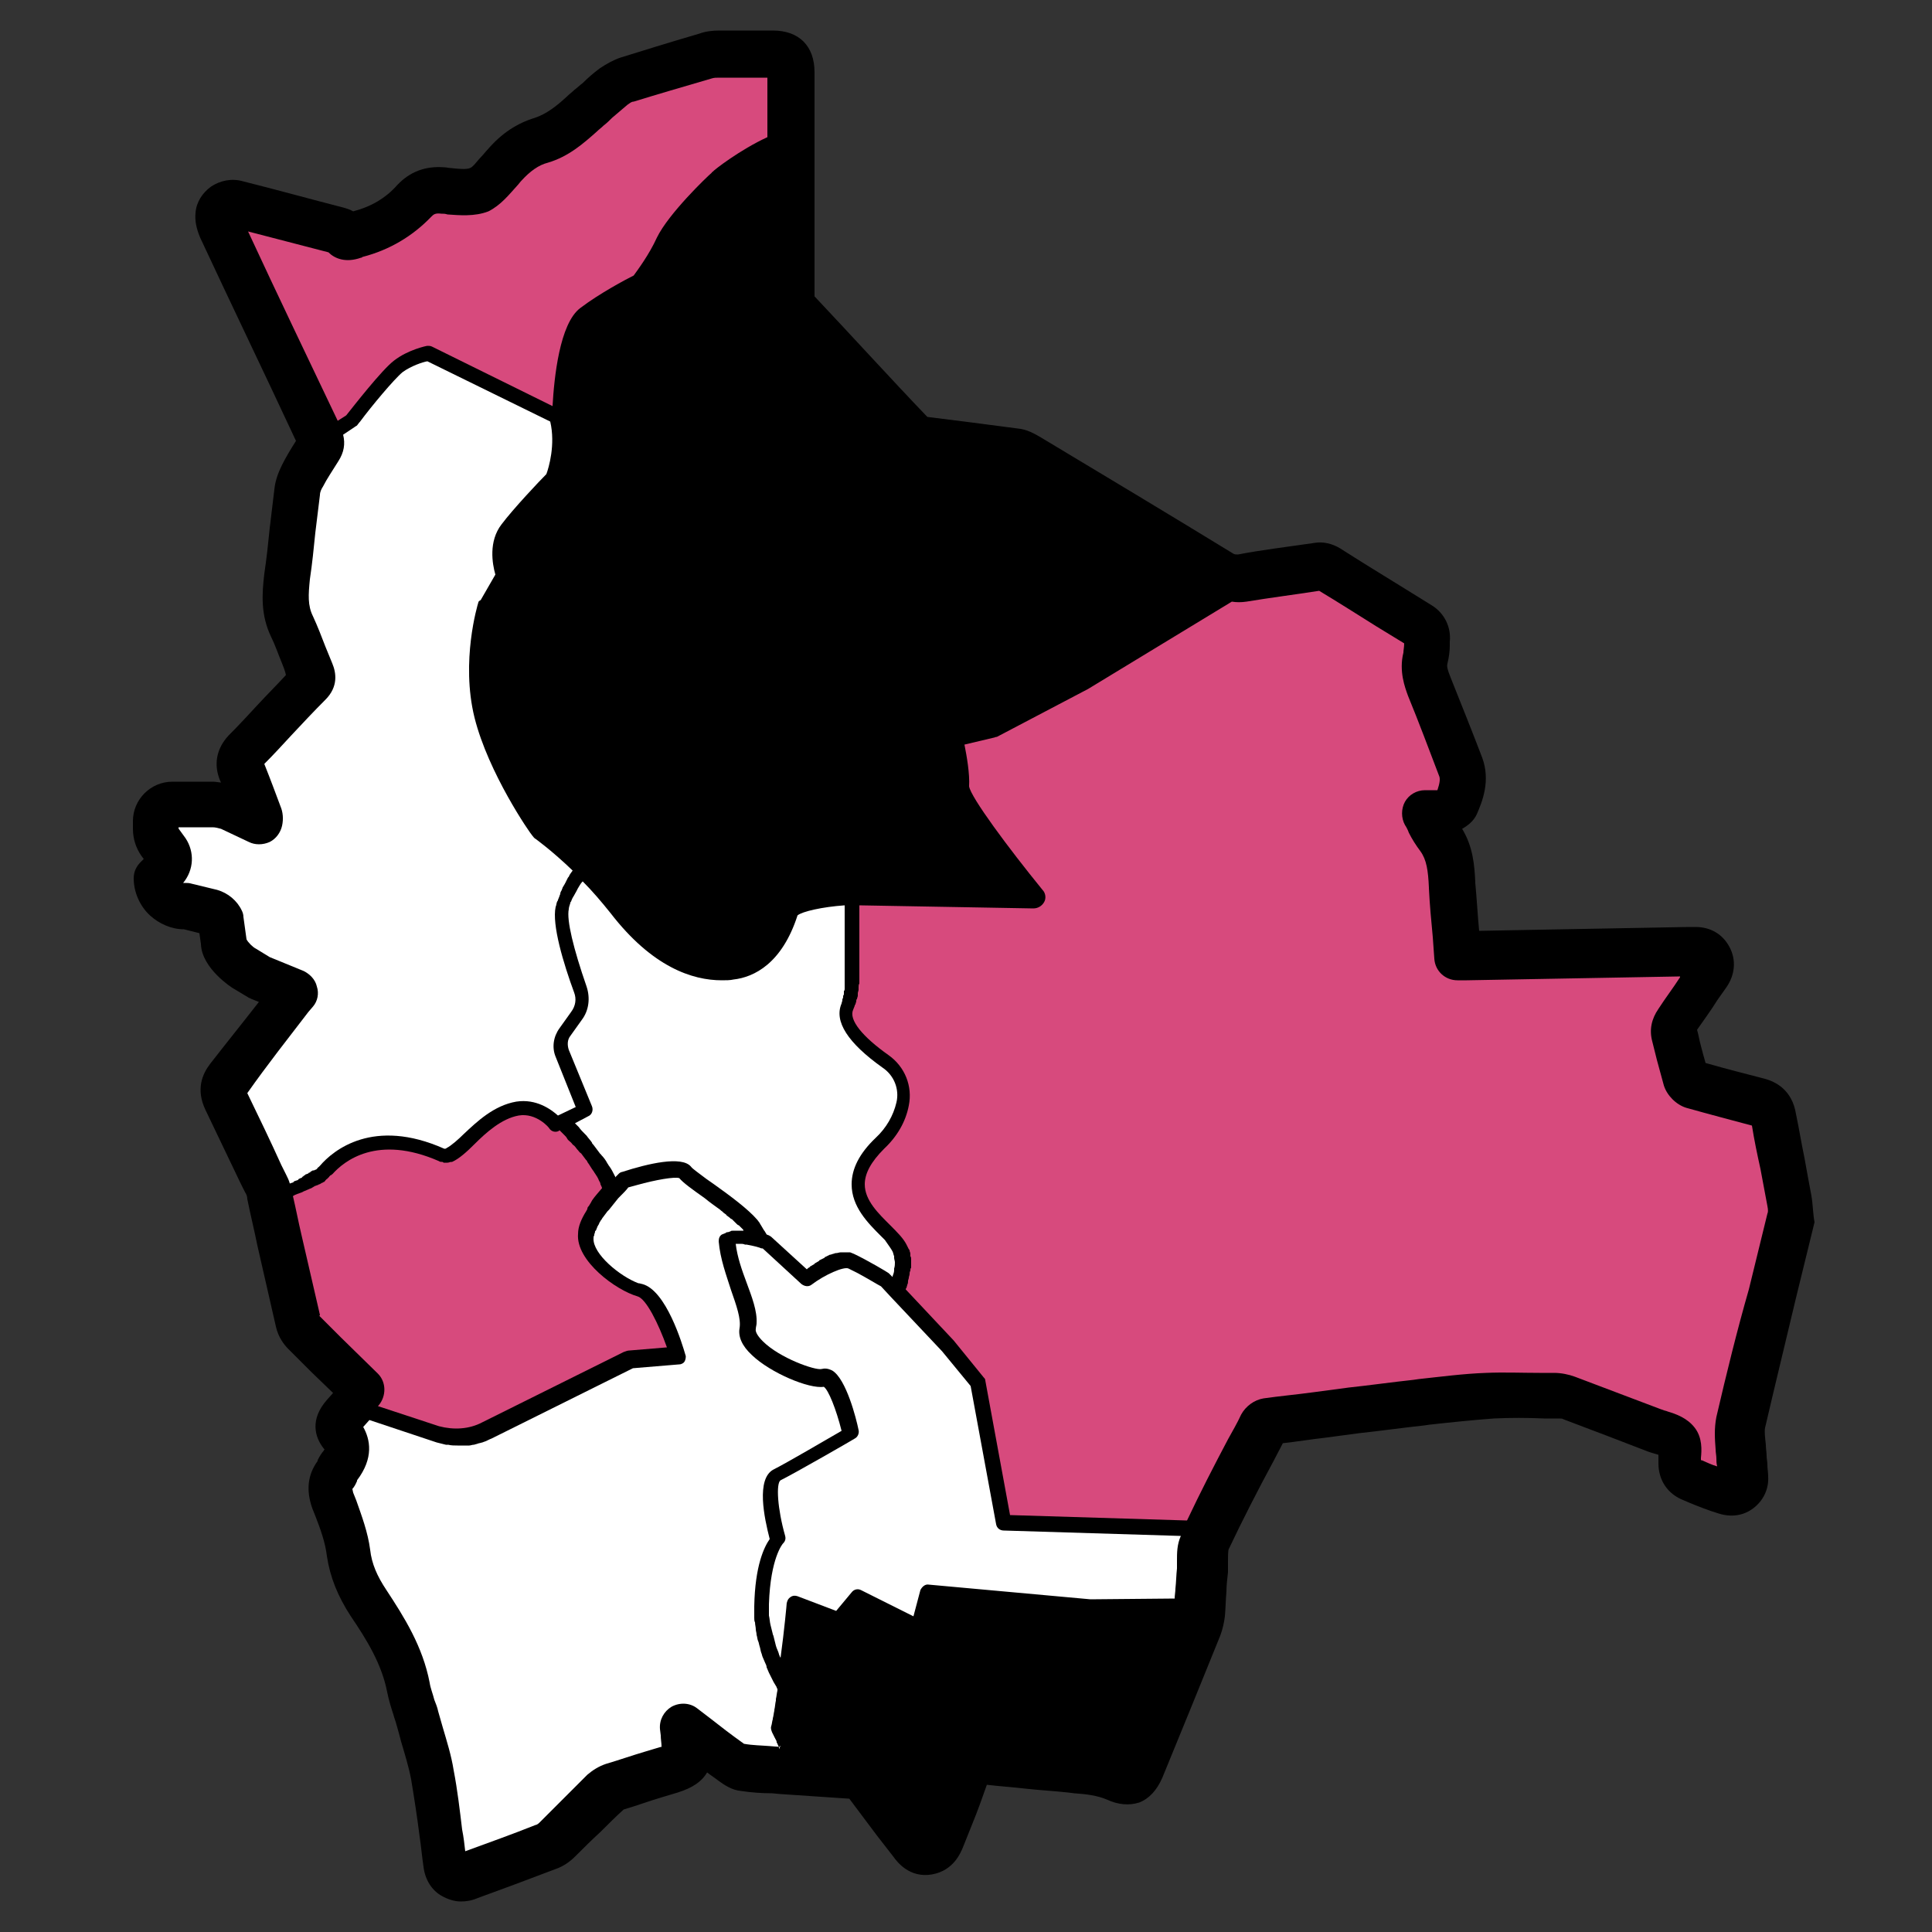 <?xml version="1.0" encoding="UTF-8"?>
<!DOCTYPE svg PUBLIC "-//W3C//DTD SVG 1.1//EN" "http://www.w3.org/Graphics/SVG/1.1/DTD/svg11.dtd">
<svg version="1.1" xmlns="http://www.w3.org/2000/svg" xmlns:xlink="http://www.w3.org/1999/xlink" x="0" y="0" width="32" height="32" viewBox="0, 0, 250, 250">
  <rect x="0" y="0" width="250" height="250" fill="#333333" stroke="none"/>
  <g id="Calque_1">
    <path d="M234.4,154.75 C234.1,153.15 233.8,151.55 233.5,149.85 C233.1,147.95 232.8,146.05 232.4,144.15 C231.9,141.05 229.8,139.95 228.2,139.55 C225.9,138.95 223.5,138.35 220.7,137.55 C220.5,136.85 220.3,136.15 220.1,135.35 C219.9,134.65 219.8,133.95 219.6,133.25 C220.5,131.95 221.4,130.75 222.2,129.45 L223.4,127.75 C224.5,126.15 224.7,124.25 223.8,122.55 C222.9,120.85 221.3,119.95 219.4,119.95 C219.4,119.95 219.4,119.95 219.4,119.95 C219.1,119.95 218.8,119.95 218.5,119.95 L191.4,120.45 L191.4,120.45 C191.2,118.35 191.1,116.35 190.9,114.25 L190.9,114.15 C190.8,111.95 190.6,109.55 189.2,107.25 C189.9,106.85 190.7,106.25 191.1,105.35 C191.8,103.75 192.9,101.05 191.8,98.05 C190.5,94.65 189.1,91.15 187.7,87.65 C187.3,86.65 187.2,86.25 187.3,85.85 C187.5,85.05 187.6,84.25 187.6,83.55 C187.6,83.35 187.6,83.15 187.6,83.05 C187.8,81.15 186.9,79.35 185.3,78.35 L181.1,75.75 C178.5,74.15 175.9,72.55 173.4,70.95 C172.4,70.35 171.2,70.05 170.1,70.25 C166.7,70.75 163.3,71.15 160.2,71.75 C159.9,71.75 159.8,71.75 159.6,71.65 C151.1,66.45 142.6,61.35 134.6,56.55 C133.9,56.15 132.9,55.55 131.7,55.45 C129.4,55.15 127.1,54.85 124.8,54.55 C123.2,54.35 121.6,54.15 120,53.95 C115.3,49.05 110.4,43.65 105.4,38.35 C105.4,30.65 105.4,23.05 105.4,15.35 L105.4,9.35 C105.4,5.95 103.4,3.95 100,3.95 L98.8,3.95 C96.9,3.95 95,3.95 93.1,3.95 C92.2,3.95 91.3,4.05 90.5,4.35 C86.4,5.55 83.2,6.55 80.3,7.45 C79.4,7.75 78.5,8.25 77.6,8.85 C76.8,9.45 76.1,10.05 75.4,10.75 C75,11.05 74.7,11.35 74.3,11.65 C74,11.95 73.7,12.15 73.4,12.45 C72,13.75 70.7,14.75 69.2,15.25 C66.9,15.95 64.9,17.25 63.1,19.35 C62.8,19.65 62.6,19.95 62.3,20.25 C61.8,20.75 61.2,21.65 60.8,21.75 C60.4,21.95 59.2,21.85 58.4,21.75 C58.1,21.75 57.8,21.65 57.5,21.65 C55,21.45 53,22.25 51.4,23.95 C49.9,25.65 48,26.75 45.7,27.35 C45.2,27.05 44.7,26.95 44.4,26.85 C40.1,25.75 35.8,24.55 31.4,23.45 C30,23.05 28.5,23.35 27.3,24.15 C26.2,24.95 25.4,26.15 25.3,27.55 C25.2,28.55 25.4,29.55 25.9,30.75 C30,39.55 34.2,48.25 38.3,57.05 C37.6,58.15 37,59.15 36.5,60.15 C36,61.15 35.6,62.25 35.5,63.35 C35.3,65.05 35.1,66.65 34.9,68.35 C34.7,70.35 34.5,72.25 34.2,74.25 C33.9,76.85 33.7,79.55 35.1,82.45 C35.6,83.45 36,84.65 36.5,85.85 C36.7,86.35 36.9,86.85 37,87.35 C35.8,88.65 34.5,89.95 33.3,91.25 C32.1,92.55 30.9,93.85 29.6,95.15 C28,96.85 27.6,98.95 28.5,101.05 C28.5,101.15 28.6,101.15 28.6,101.25 C28.3,101.25 27.9,101.15 27.6,101.15 L22.3,101.15 C19.5,101.15 17.2,103.45 17.2,106.25 L17.2,107.25 C17.2,108.55 17.6,109.75 18.3,110.75 L18.6,111.15 L18.2,111.55 C17.6,112.15 17.3,112.85 17.3,113.65 C17.3,115.45 18.1,117.25 19.4,118.45 C20.6,119.55 22.2,120.25 23.8,120.25 L25.8,120.75 L26,122.15 C26.1,125.35 30.1,127.85 30.1,127.85 L32.1,129.05 C32.2,129.15 32.4,129.15 32.5,129.25 L33.5,129.65 C31.4,132.35 29.3,134.95 27.2,137.65 C26.2,138.95 25.3,140.95 26.6,143.65 C28.1,146.75 29.6,149.95 31.1,153.05 L31.7,154.25 C31.9,154.55 32,154.85 32,155.15 C32.4,157.15 32.9,159.15 33.3,161.15 C34.1,164.65 34.9,168.15 35.7,171.65 C36,173.05 36.8,174.05 37.3,174.55 C38.3,175.55 39.3,176.55 40.3,177.55 L43.1,180.25 L42.3,181.15 C40.1,183.65 40.7,185.95 41.9,187.45 C41.9,187.45 42,187.55 42,187.55 C41.9,187.65 41.9,187.75 41.7,187.95 C41.4,188.35 41.2,188.75 41.1,188.95 L41.1,189.05 C39.8,190.85 39.6,192.85 40.4,195.15 L40.8,196.15 C41.5,197.95 42.1,199.65 42.3,201.35 C42.7,204.05 43.7,206.55 45.4,209.15 C47.5,212.25 49.4,215.35 50.1,218.95 C50.3,219.95 50.6,220.95 50.9,221.85 C51,222.25 51.2,222.75 51.3,223.15 C51.5,223.85 51.7,224.55 51.9,225.35 C52.4,227.05 52.9,228.65 53.2,230.25 C53.6,232.65 54,235.25 54.3,237.65 C54.5,238.95 54.6,240.25 54.8,241.55 C55,243.25 55.9,244.65 57.2,245.35 C57.9,245.75 58.8,246.05 59.6,246.05 C60.3,246.05 61,245.95 61.7,245.65 C65,244.45 68.5,243.15 71.9,241.85 C72.8,241.55 73.7,240.95 74.4,240.25 C75.5,239.15 76.6,238.05 77.7,237.05 C78.7,236.05 79.7,235.05 80.7,234.15 C82.4,233.65 84,233.05 85.7,232.55 L87.7,231.95 C89.6,231.35 90.8,230.55 91.5,229.35 C92,229.75 92.5,230.05 93,230.45 C93.7,230.95 94.7,231.65 95.9,231.75 C97.2,231.95 98.6,232.05 99.9,232.05 L101,232.15 C104,232.35 107,232.55 109.9,232.75 C111.1,234.35 112.3,235.95 113.5,237.55 C114.2,238.45 114.9,239.35 115.6,240.25 C116.1,240.95 117.7,243.05 120.6,242.55 C123.4,242.05 124.3,239.75 124.6,239.05 L125.8,236.05 C126.5,234.35 127.1,232.65 127.7,230.95 C129.4,231.15 131,231.25 132.7,231.45 C134.5,231.65 136.4,231.75 138.2,231.95 L139,232.05 C140.6,232.15 142,232.35 143.2,232.85 C144.7,233.55 146.1,233.65 147.4,233.25 C148.7,232.75 149.7,231.65 150.4,230.05 C152.9,223.95 155.4,217.85 157.9,211.65 C158.2,210.85 158.4,209.95 158.5,209.15 C158.6,208.05 158.6,207.05 158.7,205.95 C158.7,205.15 158.8,204.35 158.9,203.45 C158.9,202.95 158.9,202.55 158.9,202.05 C158.9,201.55 158.9,200.65 159,200.45 C160.8,196.65 162.8,192.75 164.8,189.05 C165.2,188.25 165.6,187.55 166,186.75 C167.8,186.55 169.6,186.25 171.4,186.05 L175.9,185.45 C178.7,185.15 181.5,184.75 184.3,184.45 L185,184.35 C187.7,184.05 190.6,183.75 193.3,183.55 C195.4,183.45 197.6,183.45 199.8,183.55 L201.7,183.55 C201.9,183.55 202.2,183.55 202.3,183.65 C206,185.05 209.7,186.45 213.3,187.85 L213.6,187.95 C213.9,188.05 214.3,188.15 214.6,188.25 C214.6,188.65 214.6,189.05 214.6,189.35 C214.6,191.55 215.8,193.35 217.9,194.15 L218.6,194.45 C219.8,194.95 221.1,195.45 222.4,195.85 C224,196.35 225.6,196.15 226.9,195.15 C228.2,194.15 228.9,192.65 228.8,191.05 C228.8,190.55 228.7,190.05 228.7,189.55 C228.7,189.15 228.6,188.75 228.6,188.45 C228.6,187.95 228.5,187.45 228.5,186.95 C228.4,186.05 228.3,185.25 228.4,184.75 C229.7,179.15 231.1,173.45 232.4,167.95 C233.2,164.65 234,161.45 234.8,158.15 C234.6,157.15 234.6,155.95 234.4,154.75 z" fill="#000000"/>
    <path d="M222.1,183.35 C223.4,177.75 224.8,172.05 226.3,166.85 C227.1,163.55 227.9,160.35 228.7,157.05 L228.7,157.05 C228.8,156.85 228.8,156.55 228.7,156.05 C228.4,154.45 228.1,152.85 227.8,151.25 C227.4,149.45 227,147.55 226.7,145.65 C224.1,144.95 221.4,144.25 218.2,143.35 C216.9,142.95 215.7,141.75 215.3,140.45 C215,139.35 214.7,138.25 214.4,137.15 C214.2,136.35 214,135.55 213.8,134.75 C213.4,133.25 213.7,131.85 214.6,130.55 C215.5,129.15 216.5,127.85 217.4,126.45 L217.4,126.35 L189.8,126.85 C189.5,126.85 189.3,126.85 189,126.85 L188.6,126.85 C187,126.85 185.7,125.65 185.6,124.05 L185.4,121.25 C185.2,119.15 185,117.05 184.9,114.95 L184.9,114.85 C184.8,112.65 184.6,111.25 183.8,110.15 C183.2,109.35 182.7,108.55 182.3,107.75 C182.2,107.45 182,107.05 181.8,106.75 C181.3,105.85 181.3,104.65 181.8,103.75 C182.3,102.85 183.3,102.25 184.4,102.25 C184.7,102.25 185,102.25 185.3,102.25 C185.6,102.25 185.8,102.25 186,102.25 C186.3,101.35 186.4,100.75 186.2,100.35 C184.9,96.95 183.6,93.45 182.2,90.05 C181.8,88.95 181,86.85 181.6,84.45 C181.6,84.15 181.7,83.75 181.7,83.25 C181.7,83.25 181.7,83.25 181.7,83.25 L178.1,81.05 C175.7,79.55 173.2,77.95 170.7,76.45 C167.5,76.95 164.3,77.35 161.3,77.85 C160.6,77.95 160,77.95 159.4,77.85 L140.8,89.15 L129,95.35 C128.8,95.35 128.7,95.45 128.6,95.45 L124.8,96.35 C125.1,97.85 125.5,100.15 125.4,101.75 C125.6,103.15 130.5,109.75 134.9,115.15 C135.3,115.55 135.4,116.25 135.1,116.75 C134.8,117.25 134.3,117.55 133.7,117.55 L111.2,117.15 C111.2,117.35 111.2,117.55 111.2,117.75 C111.2,117.75 111.2,117.85 111.2,117.85 C111.2,118.15 111.2,118.45 111.2,118.75 C111.2,118.75 111.2,118.85 111.2,118.95 C111.2,119.15 111.2,119.45 111.2,119.75 C111.2,119.85 111.2,119.95 111.2,120.05 C111.2,120.25 111.2,120.55 111.2,120.75 C111.2,120.95 111.2,121.05 111.2,121.15 C111.2,121.35 111.2,121.65 111.2,121.85 C111.2,122.05 111.2,122.15 111.2,122.25 C111.2,122.45 111.2,122.75 111.2,122.95 C111.2,123.05 111.2,123.25 111.2,123.35 C111.2,123.55 111.2,123.75 111.2,123.95 C111.2,124.05 111.2,124.25 111.2,124.35 C111.2,124.55 111.2,124.75 111.2,124.95 C111.2,125.05 111.2,125.25 111.2,125.35 C111.2,125.55 111.2,125.75 111.2,125.95 C111.2,126.05 111.2,126.25 111.2,126.35 C111.2,126.45 111.2,126.65 111.2,126.85 C111.2,127.05 111.2,127.15 111.2,127.25 C111.1,127.45 111.1,127.55 111.1,127.75 C111.1,127.85 111.1,127.95 111.1,128.05 C111.1,128.25 111,128.35 111,128.55 C111,128.65 111,128.75 111,128.85 C111,128.95 110.9,129.15 110.9,129.25 C110.8,129.35 110.8,129.45 110.8,129.55 C110.8,129.65 110.7,129.85 110.7,129.95 C110.6,130.05 110.6,130.05 110.6,130.15 C110.5,130.35 110.5,130.45 110.4,130.65 C109.8,131.95 111.6,134.15 115,136.55 C117.1,138.05 118.1,140.55 117.6,143.05 C117.2,145.15 116.1,147.05 114.4,148.65 C112.7,150.35 111.9,151.85 111.9,153.25 C111.9,155.35 113.7,157.05 115.2,158.55 C116.1,159.45 116.9,160.25 117.3,161.05 C117.4,161.25 117.5,161.45 117.6,161.65 C117.7,161.75 117.7,161.75 117.7,161.85 C117.7,161.95 117.8,162.05 117.8,162.25 C117.8,162.35 117.8,162.45 117.8,162.55 C117.9,162.65 117.9,162.85 117.9,162.95 C117.9,163.05 117.9,163.15 117.9,163.25 C117.9,163.35 117.9,163.55 117.9,163.65 C117.9,163.85 117.9,163.95 117.9,164.05 C117.8,164.15 117.8,164.25 117.8,164.45 C117.7,164.55 117.7,164.75 117.7,164.85 C117.7,165.05 117.6,165.15 117.6,165.35 C117.6,165.45 117.5,165.65 117.5,165.75 C117.5,165.95 117.5,166.05 117.4,166.25 C117.4,166.35 117.3,166.55 117.3,166.65 C117.2,166.75 117.2,166.75 117.2,166.85 L123.4,173.45 L127.3,178.25 C127.4,178.35 127.5,178.45 127.5,178.65 L130.7,196.05 L153.6,196.75 C155.3,193.15 157.1,189.65 158.9,186.25 C159.5,185.15 160.1,184.15 160.6,183.05 C161.2,181.95 162.3,181.15 163.5,180.95 C165.6,180.65 167.8,180.45 170,180.15 L174.5,179.55 C177.3,179.25 180.1,178.85 182.9,178.55 L183.6,178.45 C186.4,178.15 189.4,177.75 192.3,177.65 C194.6,177.55 197,177.65 199.2,177.65 L201.1,177.65 C202,177.65 203,177.85 203.8,178.15 C207.5,179.55 211.2,180.95 214.9,182.35 L215.2,182.45 C215.4,182.55 215.6,182.55 215.8,182.65 C216.8,182.95 218.3,183.45 219.3,184.75 C220.3,186.05 220.2,187.65 220.1,188.65 C220.1,188.75 220.1,188.85 220.1,188.95 L220.2,188.95 C220.9,189.25 221.5,189.55 222.2,189.75 C222.1,189.35 222.1,189.05 222.1,188.75 C222.1,188.35 222,187.95 222,187.55 C221.9,186.25 221.8,184.85 222.1,183.35 z" fill="#D74A7D"/>
    <path d="M144.5,227.05 C146.9,221.15 149.3,215.25 152.1,209.15 C152.1,209.05 152.2,208.85 152.2,208.75 L141.5,208.85 C141.5,208.85 141.4,208.85 141.4,208.85 L121.3,206.95 L120.3,210.65 C120.2,210.85 120,211.15 119.7,211.25 C119.4,211.35 119.1,211.35 118.8,211.25 L111.6,207.75 L109.7,210.05 C109.4,210.35 109,210.55 108.6,210.35 L104.2,208.65 C103.9,211.05 103.3,216.35 102.6,220.45 C102.6,220.45 102.6,220.55 102.6,220.65 C102.5,220.85 102.5,221.15 102.4,221.45 C102.3,221.55 102.3,221.65 102.3,221.75 C102.2,222.05 102.2,222.35 102.1,222.65 C102.2,222.85 102.3,223.05 102.4,223.25 C102.4,223.35 102.5,223.35 102.5,223.45 C102.5,223.65 102.6,223.85 102.7,224.05 C102.7,224.05 102.7,224.15 102.7,224.15 C102.8,224.45 102.9,224.65 103,224.85 C103.1,224.95 103.1,224.95 103.1,225.05 C103.2,225.15 103.2,225.35 103.3,225.55 C103.3,225.55 103.3,225.65 103.3,225.65 C103.3,225.75 103.4,225.95 103.4,226.05 C105.8,226.25 108.1,226.45 110.5,226.55 C112,226.65 113.3,227.35 114.2,228.65 C115.4,230.35 116.7,232.05 118,233.75 C118.4,234.25 118.8,234.85 119.2,235.35 L119.8,233.75 C120.6,231.65 121.4,229.45 122.2,227.35 C122.9,225.55 124.4,224.55 126.4,224.75 C128.5,224.95 130.7,225.15 132.8,225.35 C134.6,225.55 136.5,225.65 138.3,225.85 L139,225.95 C140.7,226.15 142.6,226.25 144.5,227.05 z" fill="#000000"/>
    <path d="M101,225.95 C100.9,225.95 100.9,225.85 100.9,226.35 C100.8,226.15 100.7,225.85 100.6,225.65 C100.6,225.55 100.5,225.55 100.5,225.45 C100.5,225.25 100.4,225.15 100.3,224.95 C100.3,224.85 100.2,224.85 100.2,224.75 C100.1,224.55 100,224.35 99.9,224.15 C99.8,223.85 99.7,223.65 99.8,223.35 C99.9,223.05 99.9,222.75 100,222.45 C100,222.35 100,222.35 100,222.35 C100.1,222.05 100.1,221.75 100.2,221.35 C100.2,221.35 100.2,221.25 100.2,221.25 C100.3,220.85 100.3,220.45 100.4,220.05 C100.4,220.05 100.4,219.95 100.4,219.85 C100.5,219.45 100.5,219.15 100.6,218.75 C100.6,218.65 100.6,218.65 100.6,218.55 C100.5,218.45 100.5,218.25 100.4,218.15 C100.3,217.95 100.2,217.85 100.1,217.65 C100,217.45 99.9,217.25 99.8,217.05 C99.7,216.85 99.6,216.65 99.5,216.45 C99.4,216.25 99.3,215.95 99.2,215.75 C99.2,215.55 99.1,215.35 99,215.15 C98.9,214.95 98.8,214.65 98.7,214.45 C98.6,214.25 98.6,214.05 98.5,213.85 C98.4,213.55 98.4,213.35 98.3,213.05 C98.2,212.75 98.2,212.55 98.1,212.35 C98,212.15 98,211.85 97.9,211.55 C97.9,211.25 97.8,211.05 97.8,210.85 C97.8,210.55 97.7,210.25 97.7,209.95 C97.6,209.75 97.6,209.55 97.6,209.35 C97.6,208.85 97.6,208.35 97.6,207.85 C97.7,202.55 98.9,200.15 99.6,199.15 C98.9,196.45 97.8,191.35 100.1,190.15 C101.7,189.35 107,186.25 108.9,185.15 C108.2,182.35 107.2,179.85 106.6,179.45 C104.7,179.75 99.7,177.65 97.3,175.35 C96,174.15 95.5,172.95 95.7,171.85 C95.9,170.65 95.3,168.95 94.6,166.95 C94,165.05 93.2,162.95 93,160.65 C93,160.25 93.1,159.95 93.4,159.75 C93.6,159.65 93.7,159.65 93.9,159.55 C94,159.45 94,159.45 94.1,159.45 C94.3,159.45 94.4,159.35 94.5,159.35 C94.6,159.25 94.7,159.25 94.9,159.25 C94.9,159.25 95,159.25 95.1,159.25 C95.3,159.25 95.5,159.25 95.7,159.25 C95.8,159.25 95.9,159.25 96,159.25 C96.1,159.25 96.1,159.25 96.2,159.25 C96.2,159.15 96.2,159.15 96.1,159.05 C96,158.95 96,158.95 95.9,158.85 C95.8,158.75 95.7,158.65 95.6,158.55 C95.5,158.55 95.4,158.45 95.3,158.35 C95.2,158.25 95.1,158.15 95,158.05 C94.9,157.95 94.8,157.85 94.7,157.75 C94.6,157.75 94.5,157.65 94.4,157.55 C94.3,157.45 94.1,157.35 94,157.25 C94,157.15 93.9,157.15 93.8,157.05 C93.6,156.95 93.5,156.75 93.3,156.65 C93.3,156.65 93.2,156.55 93.2,156.55 C92.5,156.05 91.8,155.55 91.2,155.05 C89.5,153.85 88.4,153.05 87.9,152.45 C87.3,152.25 84.9,152.65 82.4,153.35 C82,153.45 81.7,153.55 81.3,153.65 C81.1,153.95 80.6,154.45 80,155.05 C79.6,155.55 79.2,156.05 78.8,156.55 C78.7,156.65 78.7,156.65 78.6,156.75 C78.5,156.85 78.4,157.05 78.3,157.15 C78.2,157.25 78.1,157.45 78,157.55 C77.9,157.65 77.9,157.75 77.8,157.85 C77.7,157.95 77.7,158.05 77.6,158.15 C77.5,158.35 77.5,158.45 77.4,158.55 C77.4,158.65 77.3,158.65 77.3,158.75 C77.2,158.95 77.2,159.05 77.1,159.25 C77,159.25 77,159.35 77,159.35 C77,159.55 76.9,159.65 76.9,159.75 C76.9,159.75 76.9,159.85 76.9,159.85 C76.8,159.95 76.8,160.15 76.8,160.25 C76.7,162.25 80.2,165.15 82.6,166.05 C82.8,166.05 83,166.15 83.1,166.15 C86.2,166.95 88.3,173.95 88.7,175.35 C88.8,175.55 88.7,175.95 88.6,176.15 C88.5,176.35 88.2,176.55 87.9,176.55 L81.9,177.05 L63.6,186.15 C63.3,186.25 63,186.45 62.7,186.55 C62.6,186.55 62.5,186.65 62.4,186.65 C62.1,186.75 61.9,186.75 61.7,186.85 C61.6,186.85 61.4,186.95 61.3,186.95 C61.1,186.95 60.9,187.05 60.7,187.05 C60.6,187.05 60.4,187.05 60.3,187.05 C60.1,187.05 59.8,187.05 59.6,187.05 C59.5,187.05 59.4,187.05 59.3,187.05 C59.2,187.05 59.2,187.05 59.2,187.05 C58.8,187.05 58.4,187.05 58,186.95 C57.9,186.95 57.8,186.95 57.7,186.95 C57.3,186.85 56.9,186.75 56.5,186.65 L47.8,183.75 L47,184.65 C47.9,186.25 48.4,188.65 46.2,191.55 L46.2,191.65 C46.1,191.85 46,192.15 45.7,192.55 C45.6,192.65 45.6,192.65 45.6,192.65 C45.6,192.65 45.6,192.75 45.7,193.15 L46.1,194.15 C46.8,196.15 47.6,198.25 47.9,200.55 C48.1,202.35 48.8,203.95 50,205.75 C52.3,209.25 54.7,213.05 55.6,217.75 C55.7,218.45 56,219.15 56.2,219.95 C56.4,220.45 56.6,220.95 56.7,221.45 C56.9,222.15 57.1,222.85 57.3,223.55 C57.8,225.25 58.4,227.15 58.7,229.05 C59.2,231.65 59.5,234.25 59.8,236.75 C60,237.75 60.1,238.65 60.2,239.55 C63.2,238.45 66.3,237.35 69.3,236.15 C69.4,236.15 69.6,236.05 69.8,235.85 C70.9,234.75 71.9,233.75 73,232.65 C74,231.65 75,230.65 76,229.65 C76.7,229.05 77.5,228.55 78.4,228.25 C80.1,227.75 81.8,227.15 83.5,226.65 L85.5,226.05 C85.5,226.05 85.6,226.05 85.6,226.05 C85.6,226.05 85.6,226.05 85.6,225.95 C85.6,225.55 85.5,225.05 85.5,224.55 L85.4,223.75 C85.3,222.55 85.9,221.45 86.9,220.85 C88,220.25 89.3,220.35 90.2,221.05 L91.9,222.35 C93.3,223.45 94.6,224.45 96,225.45 C96.2,225.55 96.2,225.65 96.3,225.65 C97.4,225.85 98.5,225.85 99.7,225.95 L100.9,226.05 C100.9,226.05 101,226.05 101,225.95 C101,226.05 101,226.05 101,225.95 z" fill="#FFFFFF"/>
    <path d="M41.4,170.15 C41.4,170.15 41.4,170.25 41.3,170.25 C42.2,171.15 43.1,172.05 44.1,173.05 L48.9,177.75 C50,178.85 50,180.65 49,181.85 L48.9,181.95 L56.8,184.55 C58.7,185.05 60.7,184.95 62.4,184.05 L80.7,174.95 C81,174.85 81.2,174.75 81.5,174.75 L86.3,174.35 C85.2,171.25 83.6,168.05 82.5,167.75 C79.7,166.95 74.5,163.15 74.8,159.65 C74.8,158.75 75.2,157.75 75.9,156.65 C75.9,156.55 76,156.55 76,156.45 C76,156.25 76.1,156.15 76.2,156.05 C76.3,155.85 76.4,155.75 76.5,155.55 C76.5,155.45 76.6,155.45 76.6,155.35 C77,154.75 77.5,154.25 77.9,153.75 C77.9,153.65 77.8,153.45 77.7,153.25 C77.7,153.05 77.6,152.95 77.5,152.75 C77.4,152.45 77.2,152.15 77,151.85 C76.9,151.75 76.9,151.65 76.8,151.55 C76.5,151.15 76.3,150.75 76,150.35 C76,150.25 75.9,150.15 75.8,150.05 C75.6,149.75 75.4,149.55 75.2,149.25 C75,149.15 74.9,148.95 74.8,148.85 C74.6,148.65 74.5,148.45 74.3,148.25 C74.1,148.15 74,147.95 73.9,147.85 C73.7,147.65 73.5,147.55 73.4,147.35 C73.3,147.15 73.2,147.05 73.1,146.95 C73,146.85 72.8,146.65 72.7,146.55 C72.6,146.45 72.5,146.35 72.4,146.25 C72.4,146.25 72.4,146.25 72.4,146.25 L72.3,146.35 C71.9,146.55 71.4,146.45 71.1,146.05 C71.1,145.95 69.4,143.95 67.1,144.35 C64.9,144.75 62.9,146.55 61.4,148.05 C60.4,149.05 59.4,149.95 58.5,150.35 C58.4,150.35 58.4,150.35 58.4,150.35 C58.2,150.35 58.1,150.45 57.9,150.45 C57.9,150.45 57.8,150.45 57.8,150.45 C57.7,150.45 57.5,150.45 57.4,150.45 C57.3,150.35 57.3,150.35 57.2,150.35 C57.1,150.35 56.9,150.35 56.8,150.25 C48.8,146.75 44.5,150.25 43,151.95 C42.9,151.95 42.9,152.05 42.9,152.05 C42.9,152.05 42.9,152.05 42.9,152.05 C42.9,152.05 42.9,152.05 42.9,152.05 C42.8,152.05 42.8,152.05 42.8,152.05 C42.7,152.15 42.7,152.15 42.7,152.15 C42.6,152.25 42.6,152.25 42.6,152.25 C42.6,152.35 42.5,152.35 42.5,152.35 C42.5,152.45 42.4,152.45 42.4,152.45 C42.4,152.55 42.3,152.55 42.3,152.55 C42.3,152.55 42.2,152.65 42.2,152.65 C42.2,152.65 42.1,152.75 42.1,152.75 C42.1,152.75 42.1,152.85 42,152.85 C42,152.85 42,152.95 41.9,152.95 C41.8,152.95 41.8,153.05 41.7,153.05 C41.6,153.05 41.6,153.15 41.5,153.15 C41.5,153.15 41.4,153.25 41.3,153.25 C41.2,153.25 41.2,153.35 41.1,153.35 C41,153.35 40.9,153.45 40.8,153.45 C40.7,153.45 40.7,153.55 40.6,153.55 C40.5,153.65 40.4,153.65 40.3,153.75 C40.2,153.75 40.1,153.85 40,153.85 C39.9,153.95 39.7,153.95 39.6,154.05 C39.5,154.05 39.4,154.15 39.3,154.15 C39.2,154.25 39.1,154.25 38.9,154.35 C38.8,154.35 38.7,154.45 38.6,154.45 C38.4,154.55 38.3,154.55 38.1,154.65 C38,154.75 38,154.75 37.9,154.75 C38.3,156.45 38.6,158.05 39,159.75 C39.8,163.25 40.6,166.65 41.4,170.15 z" fill="#D74A7D"/>
    <path d="M39.9,130.95 C37.3,134.35 34.6,137.75 32,141.45 C33.5,144.55 35,147.65 36.4,150.75 L37,151.95 C37.2,152.35 37.4,152.75 37.5,153.15 C37.7,153.05 37.9,153.05 38,152.95 C38,152.85 38.1,152.85 38.1,152.85 C38.3,152.75 38.5,152.75 38.6,152.65 C38.6,152.55 38.7,152.55 38.7,152.55 C38.8,152.45 39,152.45 39.1,152.35 C39.1,152.25 39.2,152.25 39.2,152.25 C39.3,152.15 39.4,152.05 39.5,152.05 C39.5,151.95 39.6,151.95 39.6,151.95 C39.7,151.95 39.8,151.85 39.9,151.85 C39.9,151.75 40,151.75 40,151.75 C40.1,151.75 40.1,151.65 40.2,151.65 C40.2,151.55 40.3,151.55 40.3,151.55 C40.4,151.55 40.4,151.45 40.5,151.45 C40.5,151.45 40.6,151.45 40.6,151.45 C40.7,151.45 40.8,151.35 40.8,151.35 C40.9,151.35 40.9,151.35 40.9,151.35 C40.9,151.35 41,151.25 41,151.25 C41,151.25 41,151.25 41,151.25 C41,151.25 41.1,151.15 41.1,151.15 C41.1,151.15 41.1,151.15 41.1,151.15 C41.1,151.05 41.2,151.05 41.2,151.05 C41.2,151.05 41.2,151.05 41.2,151.05 C41.3,150.95 41.3,150.95 41.3,150.95 C41.3,150.95 41.3,150.95 41.3,150.95 C41.4,150.85 41.4,150.85 41.4,150.85 C43.1,148.85 48.3,144.55 57.5,148.65 C57.6,148.65 57.7,148.65 57.8,148.55 C58.4,148.25 59.4,147.35 60,146.75 C61.7,145.15 63.9,143.05 66.8,142.55 C69.4,142.15 71.3,143.55 72.2,144.35 L74.5,143.25 L71.9,136.75 C71.4,135.55 71.6,134.15 72.4,133.05 L73.9,130.95 C74.5,130.15 74.6,129.25 74.3,128.45 C72.9,124.65 71.4,119.65 71.9,117.35 C72,117.15 72,116.85 72.1,116.65 C72.1,116.65 72.2,116.55 72.2,116.45 C72.3,116.25 72.3,116.15 72.4,115.95 C72.4,115.85 72.5,115.75 72.5,115.65 C72.5,115.45 72.6,115.35 72.7,115.15 C72.7,115.05 72.8,114.95 72.8,114.85 C72.9,114.65 73,114.55 73.1,114.35 C73.1,114.25 73.2,114.25 73.2,114.15 C73.3,113.95 73.4,113.75 73.5,113.55 C73.5,113.55 73.6,113.45 73.6,113.45 C73.7,113.15 73.9,112.95 74.1,112.65 C71.4,110.05 69.3,108.55 69.3,108.55 C69.1,108.45 69,108.25 68.9,108.15 C68.6,107.85 63.2,100.05 61.4,92.85 C59.6,85.55 61.8,78.25 61.9,77.95 C61.9,77.85 62,77.75 62.2,77.65 L64.1,74.35 C63.7,72.95 63.2,70.05 64.9,67.85 C66.4,65.85 69.8,62.25 70.7,61.35 C71,60.55 71.9,57.55 71.2,54.55 L55.3,46.75 C54.7,46.85 53.2,47.35 52.1,48.15 C52.1,48.15 52.1,48.15 52.1,48.15 C51,49.05 48,52.65 46.6,54.55 C46.4,54.75 46.3,54.95 46.2,55.05 C46.1,55.15 46,55.15 45.9,55.25 L44.4,56.25 C44.7,57.45 44.5,58.55 43.8,59.65 C43,60.95 42.3,61.95 41.8,62.95 C41.6,63.25 41.4,63.65 41.4,64.05 C41.2,65.65 41,67.35 40.8,68.95 C40.6,70.95 40.4,72.95 40.1,74.95 C39.9,76.95 39.8,78.35 40.5,79.75 C41.1,81.05 41.6,82.35 42.1,83.65 C42.4,84.35 42.7,85.15 43,85.85 C43.5,87.05 43.8,88.85 42.1,90.55 C40.6,92.05 39.1,93.65 37.7,95.15 C36.5,96.45 35.4,97.65 34.2,98.85 C35,100.85 35.7,102.75 36.3,104.35 C36.6,105.05 36.7,105.95 36.5,106.85 C36.3,107.75 35.7,108.55 34.9,108.95 C34,109.35 33,109.35 32.2,108.95 L28.6,107.25 C28.2,107.15 27.9,107.05 27.5,107.05 L23.1,107.05 L23.1,107.15 C23.1,107.25 23.2,107.35 23.2,107.35 L24,108.45 C25.2,110.25 25.1,112.55 23.7,114.25 C23.8,114.25 23.8,114.25 23.9,114.25 C24.2,114.25 24.5,114.25 24.8,114.35 L28.1,115.15 C29.5,115.55 30.7,116.55 31.3,117.85 C31.4,118.05 31.5,118.35 31.5,118.65 L31.9,121.55 C32.1,121.95 32.7,122.55 33.1,122.75 L34.9,123.85 L39.3,125.65 C40.1,126.05 40.8,126.75 41,127.65 C41.3,128.55 41.1,129.55 40.5,130.25 L39.9,130.95 z" fill="#FFFFFF"/>
    <path d="M66.9,24.05 C65.9,25.15 64.8,26.55 63.2,27.35 C61.4,28.05 59.4,27.85 57.9,27.75 C57.6,27.65 57.4,27.65 57.1,27.65 C56.3,27.55 56.1,27.75 55.8,28.05 C53.4,30.55 50.4,32.35 46.9,33.25 C46.8,33.35 46.8,33.35 46.7,33.35 C44.7,34.05 43.3,33.45 42.5,32.65 C39,31.75 35.6,30.85 32.1,29.95 C35.9,38.15 39.8,46.25 43.7,54.45 L44.8,53.75 C45.6,52.75 49.4,47.85 51,46.65 C52.8,45.25 55.2,44.75 55.3,44.75 C55.5,44.75 55.7,44.75 55.9,44.85 L71.5,52.55 C71.7,48.95 72.4,41.85 75.1,39.85 C77.6,37.95 81,36.15 82,35.65 C82.5,34.95 84,32.95 85,30.75 C86.5,27.65 91.5,22.85 92.1,22.35 C92.1,22.25 92.2,22.25 92.2,22.25 C92.3,22.05 95.8,19.35 99.3,17.75 C99.3,16.95 99.3,16.25 99.3,15.45 L99.3,10.05 L98.7,10.05 C96.9,10.05 95,10.05 93.1,10.05 C92.7,10.05 92.4,10.05 92.1,10.15 C88,11.35 84.9,12.25 82,13.15 C81.7,13.15 81.5,13.35 81.2,13.55 C80.5,14.15 79.9,14.65 79.2,15.25 C78.9,15.55 78.5,15.95 78.1,16.25 C77.8,16.55 77.5,16.75 77.2,17.05 C75.5,18.55 73.6,20.25 70.9,21.05 C69.7,21.35 68.6,22.15 67.5,23.35 C67.3,23.55 67.1,23.85 66.9,24.05 z" fill="#D74A7D"/>
    <path d="M115.5,161.95 C115.3,161.55 114.9,161.05 114.5,160.45 C114.4,160.35 114.2,160.15 114,159.95 C112.3,158.25 110.2,156.15 110.2,153.25 C110.2,151.25 111.2,149.25 113.3,147.25 C114.7,145.95 115.6,144.35 116,142.65 C116.4,140.95 115.7,139.15 114.2,138.15 C109.7,134.95 107.9,132.15 108.9,129.85 C108.9,129.75 109,129.55 109,129.45 C109,129.45 109,129.35 109,129.35 C109,129.25 109.1,129.15 109.1,129.05 C109.1,128.95 109.1,128.95 109.1,128.85 C109.2,128.75 109.2,128.65 109.2,128.55 C109.2,128.45 109.2,128.35 109.2,128.25 C109.3,128.15 109.3,128.05 109.3,127.95 C109.3,127.85 109.3,127.75 109.3,127.65 C109.3,127.45 109.3,127.35 109.3,127.25 C109.3,127.15 109.3,127.05 109.3,126.95 C109.3,126.85 109.3,126.65 109.3,126.55 C109.3,126.35 109.3,126.25 109.3,126.15 C109.3,126.05 109.3,125.85 109.3,125.75 C109.3,125.65 109.3,125.45 109.3,125.35 C109.3,125.15 109.3,125.05 109.3,124.85 C109.3,124.75 109.3,124.55 109.3,124.45 C109.3,124.25 109.3,124.15 109.3,123.95 C109.3,123.85 109.3,123.65 109.3,123.55 C109.3,123.35 109.3,123.15 109.3,122.95 C109.3,122.85 109.3,122.65 109.3,122.55 C109.3,122.35 109.3,122.15 109.3,121.95 C109.3,121.75 109.3,121.65 109.3,121.45 C109.3,121.25 109.3,121.05 109.3,120.85 C109.3,120.65 109.3,120.55 109.3,120.35 C109.3,120.15 109.3,119.95 109.3,119.75 C109.3,119.55 109.3,119.45 109.3,119.25 C109.3,119.05 109.3,118.75 109.3,118.55 C109.3,118.35 109.3,118.25 109.3,118.05 C109.3,117.85 109.3,117.55 109.3,117.35 C109.3,117.25 109.3,117.25 109.3,117.15 C106.4,117.35 103.8,117.95 103.2,118.45 C101.2,124.65 97.6,126.45 94.9,126.75 C94.5,126.85 93.9,126.85 93.4,126.85 C89.6,126.85 84.4,125.15 79,118.15 C77.8,116.65 76.6,115.25 75.4,114.05 C75.2,114.25 75,114.55 74.9,114.75 C74.9,114.75 74.9,114.75 74.9,114.75 C74.7,115.05 74.6,115.35 74.4,115.65 C74.4,115.75 74.3,115.75 74.3,115.85 C74.1,116.15 74,116.35 73.9,116.65 C73.8,116.75 73.8,116.75 73.8,116.85 C73.7,117.15 73.6,117.45 73.6,117.65 C73.3,119.05 74.2,122.75 75.9,127.65 C76.4,129.15 76.2,130.75 75.3,131.95 L73.8,134.05 C73.4,134.55 73.4,135.25 73.6,135.85 L76.6,143.15 C76.8,143.65 76.6,144.25 76.1,144.45 L74.4,145.35 C74.5,145.45 74.6,145.55 74.7,145.65 C74.8,145.75 74.8,145.75 74.9,145.85 C75.1,146.15 75.4,146.45 75.7,146.75 C75.8,146.85 75.8,146.85 75.9,146.95 C76.1,147.25 76.4,147.55 76.6,147.85 C76.6,147.95 76.7,148.05 76.8,148.15 C77.1,148.55 77.4,148.95 77.7,149.35 C77.8,149.35 77.8,149.45 77.8,149.45 C78.1,149.75 78.4,150.15 78.6,150.55 C78.7,150.65 78.7,150.75 78.8,150.85 C79.1,151.25 79.3,151.65 79.5,152.05 C79.5,152.15 79.6,152.15 79.6,152.25 C79.6,152.35 79.6,152.35 79.6,152.35 C79.8,152.15 79.9,152.05 80,151.95 C80.1,151.85 80.1,151.85 80.1,151.85 C80.2,151.75 80.4,151.65 80.5,151.65 C83.9,150.55 88.2,149.55 89.4,150.95 C89.6,151.25 90.5,151.85 91.4,152.55 C91.7,152.75 92.1,153.05 92.4,153.25 C94.5,154.75 96.8,156.45 98,157.85 C98.1,157.95 98.2,158.15 98.3,158.25 C98.3,158.35 98.4,158.35 98.4,158.45 C98.5,158.55 98.5,158.65 98.6,158.75 C98.6,158.85 98.7,158.85 98.7,158.95 C98.8,159.05 98.8,159.15 98.9,159.25 C99,159.35 99,159.45 99.1,159.55 C99.1,159.65 99.2,159.65 99.2,159.75 C99.3,159.75 99.4,159.85 99.5,159.85 C99.6,159.95 99.7,159.95 99.8,160.05 L104.4,164.25 C104.5,164.15 104.6,164.05 104.8,163.95 C104.8,163.85 104.9,163.85 104.9,163.85 C105.1,163.75 105.2,163.65 105.4,163.55 C105.4,163.45 105.5,163.45 105.5,163.45 C105.7,163.35 105.8,163.25 106,163.15 C106,163.05 106.1,163.05 106.1,163.05 C106.3,162.95 106.5,162.85 106.7,162.75 C106.7,162.65 106.8,162.65 106.8,162.65 C107,162.55 107.2,162.45 107.4,162.35 C107.5,162.35 107.5,162.35 107.5,162.35 C107.7,162.25 107.9,162.25 108.1,162.15 C108.1,162.15 108.2,162.15 108.2,162.15 C108.4,162.15 108.6,162.05 108.8,162.05 C108.8,162.05 108.9,162.05 108.9,162.05 C109,162.05 109.2,162.05 109.4,162.05 C109.4,162.05 109.4,162.05 109.4,162.05 C109.4,162.05 109.4,162.05 109.4,162.05 C109.6,162.05 109.7,162.05 109.9,162.05 C109.9,162.05 110,162.05 110,162.05 C110.2,162.15 110.3,162.15 110.5,162.25 C112.2,163.05 114.9,164.65 115,164.75 C115.1,164.85 115.1,164.85 115.2,164.95 L115.5,165.25 C115.5,165.15 115.5,165.15 115.5,165.15 C115.6,164.85 115.7,164.65 115.7,164.35 C115.7,164.25 115.7,164.25 115.7,164.15 C115.8,163.85 115.8,163.55 115.8,163.35 C115.8,163.35 115.8,163.35 115.8,163.35 C115.8,163.15 115.7,162.95 115.7,162.75 C115.7,162.65 115.7,162.55 115.7,162.55 C115.6,162.35 115.6,162.15 115.5,161.95 z" fill="#FFFFFF"/>
    <path d="M152.3,201.95 C152.3,200.95 152.3,199.85 152.8,198.75 L129.9,198.05 C129.4,198.05 129,197.75 128.9,197.25 L125.6,179.35 L121.9,174.85 L115.3,167.85 C115.3,167.85 115.3,167.85 115.3,167.85 L114,166.45 C113.6,166.25 112.3,165.45 111,164.75 C110.6,164.55 110.2,164.35 109.8,164.15 C109.2,163.85 106.7,164.95 105,166.25 C104.6,166.55 104.1,166.45 103.7,166.15 L98.7,161.55 C98.6,161.55 98.5,161.55 98.3,161.45 C98.3,161.45 98.3,161.45 98.3,161.45 C97.7,161.25 97.1,161.15 96.6,161.05 C96.5,161.05 96.5,161.05 96.4,161.05 C96.2,160.95 96,160.95 95.8,160.95 C95.8,160.95 95.7,160.95 95.7,160.95 C95.5,160.95 95.3,160.95 95.2,160.95 C95.4,162.65 96,164.35 96.6,165.95 C97.3,167.85 98,169.65 97.9,171.25 C97.9,171.45 97.8,171.75 97.8,171.95 C97.7,172.35 98.1,172.95 98.7,173.55 C100.9,175.75 105.5,177.35 106.3,177.15 C106.7,177.05 107.1,177.05 107.7,177.35 C109.5,178.45 110.8,183.55 111.1,185.05 C111.2,185.45 111,185.95 110.6,186.15 C110.3,186.35 103,190.55 101,191.55 C100.4,191.95 100.6,195.25 101.6,198.75 C101.7,199.15 101.6,199.45 101.3,199.75 C101.3,199.75 99.7,201.55 99.5,207.55 C99.5,207.95 99.5,208.35 99.5,208.75 C99.5,208.85 99.5,208.95 99.5,209.05 C99.6,209.45 99.6,209.85 99.7,210.25 C99.7,210.25 99.7,210.25 99.7,210.25 C99.8,210.65 99.9,211.05 100,211.45 C100,211.55 100.1,211.65 100.1,211.75 C100.2,212.15 100.3,212.55 100.4,212.95 C100.4,212.95 100.4,212.95 100.4,212.95 C100.5,213.35 100.7,213.65 100.8,214.05 C100.8,214.15 100.9,214.25 100.9,214.35 C100.9,214.35 101,214.45 101,214.55 C101.5,210.85 101.8,207.55 101.8,207.45 C101.9,207.05 102,206.85 102.3,206.65 C102.6,206.45 102.9,206.45 103.2,206.55 L108.2,208.45 L110.2,206.05 C110.5,205.65 111,205.55 111.4,205.75 L118.2,209.15 L119.1,205.75 C119.3,205.35 119.7,204.95 120.2,205.05 L141.1,206.95 L152,206.85 C152,206.45 152.1,205.95 152.1,205.55 C152.2,204.65 152.2,203.85 152.3,202.95 C152.3,202.65 152.3,202.25 152.3,201.95 z" fill="#FFFFFF"/>
  </g>
</svg>

